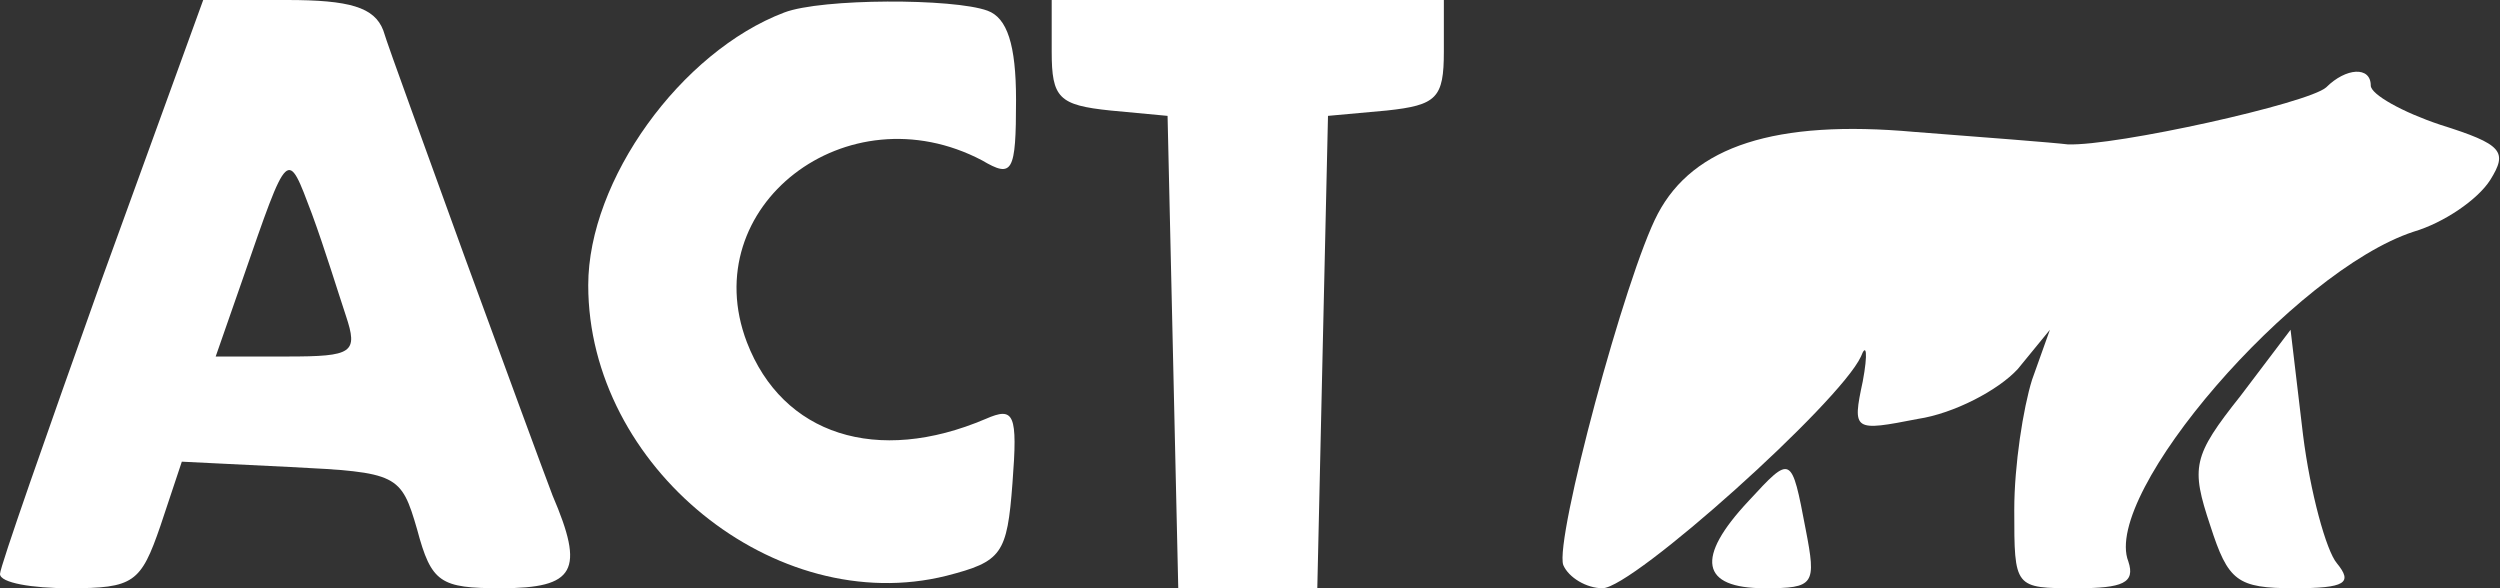 <svg width="187" height="44" viewBox="0 0 187 44" fill="none" xmlns="http://www.w3.org/2000/svg">
<rect x="0" y="0" width="187" height="44" fill="#333333" stroke="none"/>
<path d="M7.6 20.933C3.467 32.533 0 42.4 0 42.933C0 43.6 2.4 44 5.2 44C10 44 10.533 43.6 12 39.333L13.6 34.533L21.733 34.933C29.733 35.333 30 35.467 31.2 39.6C32.267 43.6 32.933 44 37.467 44C43.067 44 43.733 42.667 41.333 37.067C40.667 35.333 37.733 27.333 34.8 19.333C31.867 11.2 29.067 3.6 28.667 2.267C28 0.533 26.133 -3.8147e-06 21.467 -3.8147e-06H15.2L7.6 20.933ZM25.867 23.6C26.8 26.4 26.4 26.667 21.467 26.667H16.133L18.133 20.933C21.6 10.933 21.467 11.067 23.333 16C24.267 18.533 25.333 22 25.867 23.6Z" fill="white"/>
<path d="M58.667 0.933C50.933 3.867 44 13.467 44 21.333C44 34.933 58 46.267 70.8 43.067C74.933 42 75.333 41.467 75.733 36.133C76.133 30.933 75.867 30.4 73.733 31.333C65.6 34.8 58.533 32.533 55.867 25.6C52 15.467 63.333 6.667 73.467 12C75.733 13.333 76 12.933 76 7.467C76 3.333 75.333 1.333 73.867 0.8C71.333 -0.133 61.467 -0.133 58.667 0.933Z" fill="white"/>
<path d="M78.667 3.867C78.667 7.333 79.2 7.867 83.067 8.267L87.334 8.667L87.734 26.267L88.134 44H93.334H98.534L98.934 26.267L99.334 8.667L103.734 8.267C107.467 7.867 108 7.333 108 3.867V-3.8147e-06H93.334H78.667V3.867Z" fill="white"/>
<path d="M174 6.533C172.667 7.733 158.267 10.933 154.667 10.8C153.6 10.667 148.4 10.267 143.2 9.867C132.8 8.933 126.667 10.933 124 16C121.6 20.533 116.267 40.4 116.933 42.267C117.333 43.2 118.667 44 119.867 44C122.133 44 137.6 30.133 139.2 26.667C139.6 25.6 139.733 26.4 139.333 28.533C138.533 32.267 138.667 32.267 143.467 31.333C146.133 30.933 149.467 29.2 150.933 27.6L153.333 24.667L152 28.4C151.333 30.533 150.667 34.8 150.667 38.133C150.667 44 150.667 44 155.333 44C158.8 44 159.733 43.6 159.2 42C157.2 36.933 171.6 20.267 180.533 17.333C182.8 16.667 185.333 14.933 186.267 13.467C187.6 11.333 187.2 10.8 182.533 9.333C179.733 8.4 177.333 7.067 177.333 6.4C177.333 4.933 175.467 5.067 174 6.533Z" fill="white"/>
<path d="M167.6 29.6C164 34.133 163.867 34.933 165.334 39.333C166.667 43.467 167.334 44 171.6 44C175.467 44 176 43.6 174.8 42.133C174 41.2 172.8 36.8 172.267 32.533L171.334 24.667L167.6 29.6Z" fill="white"/>
<path d="M130.8 37.467C126.8 41.733 127.2 44 132 44C135.733 44 135.866 43.733 135.066 39.6C134 34 134 34 130.8 37.467Z" fill="white"/>
</svg>
